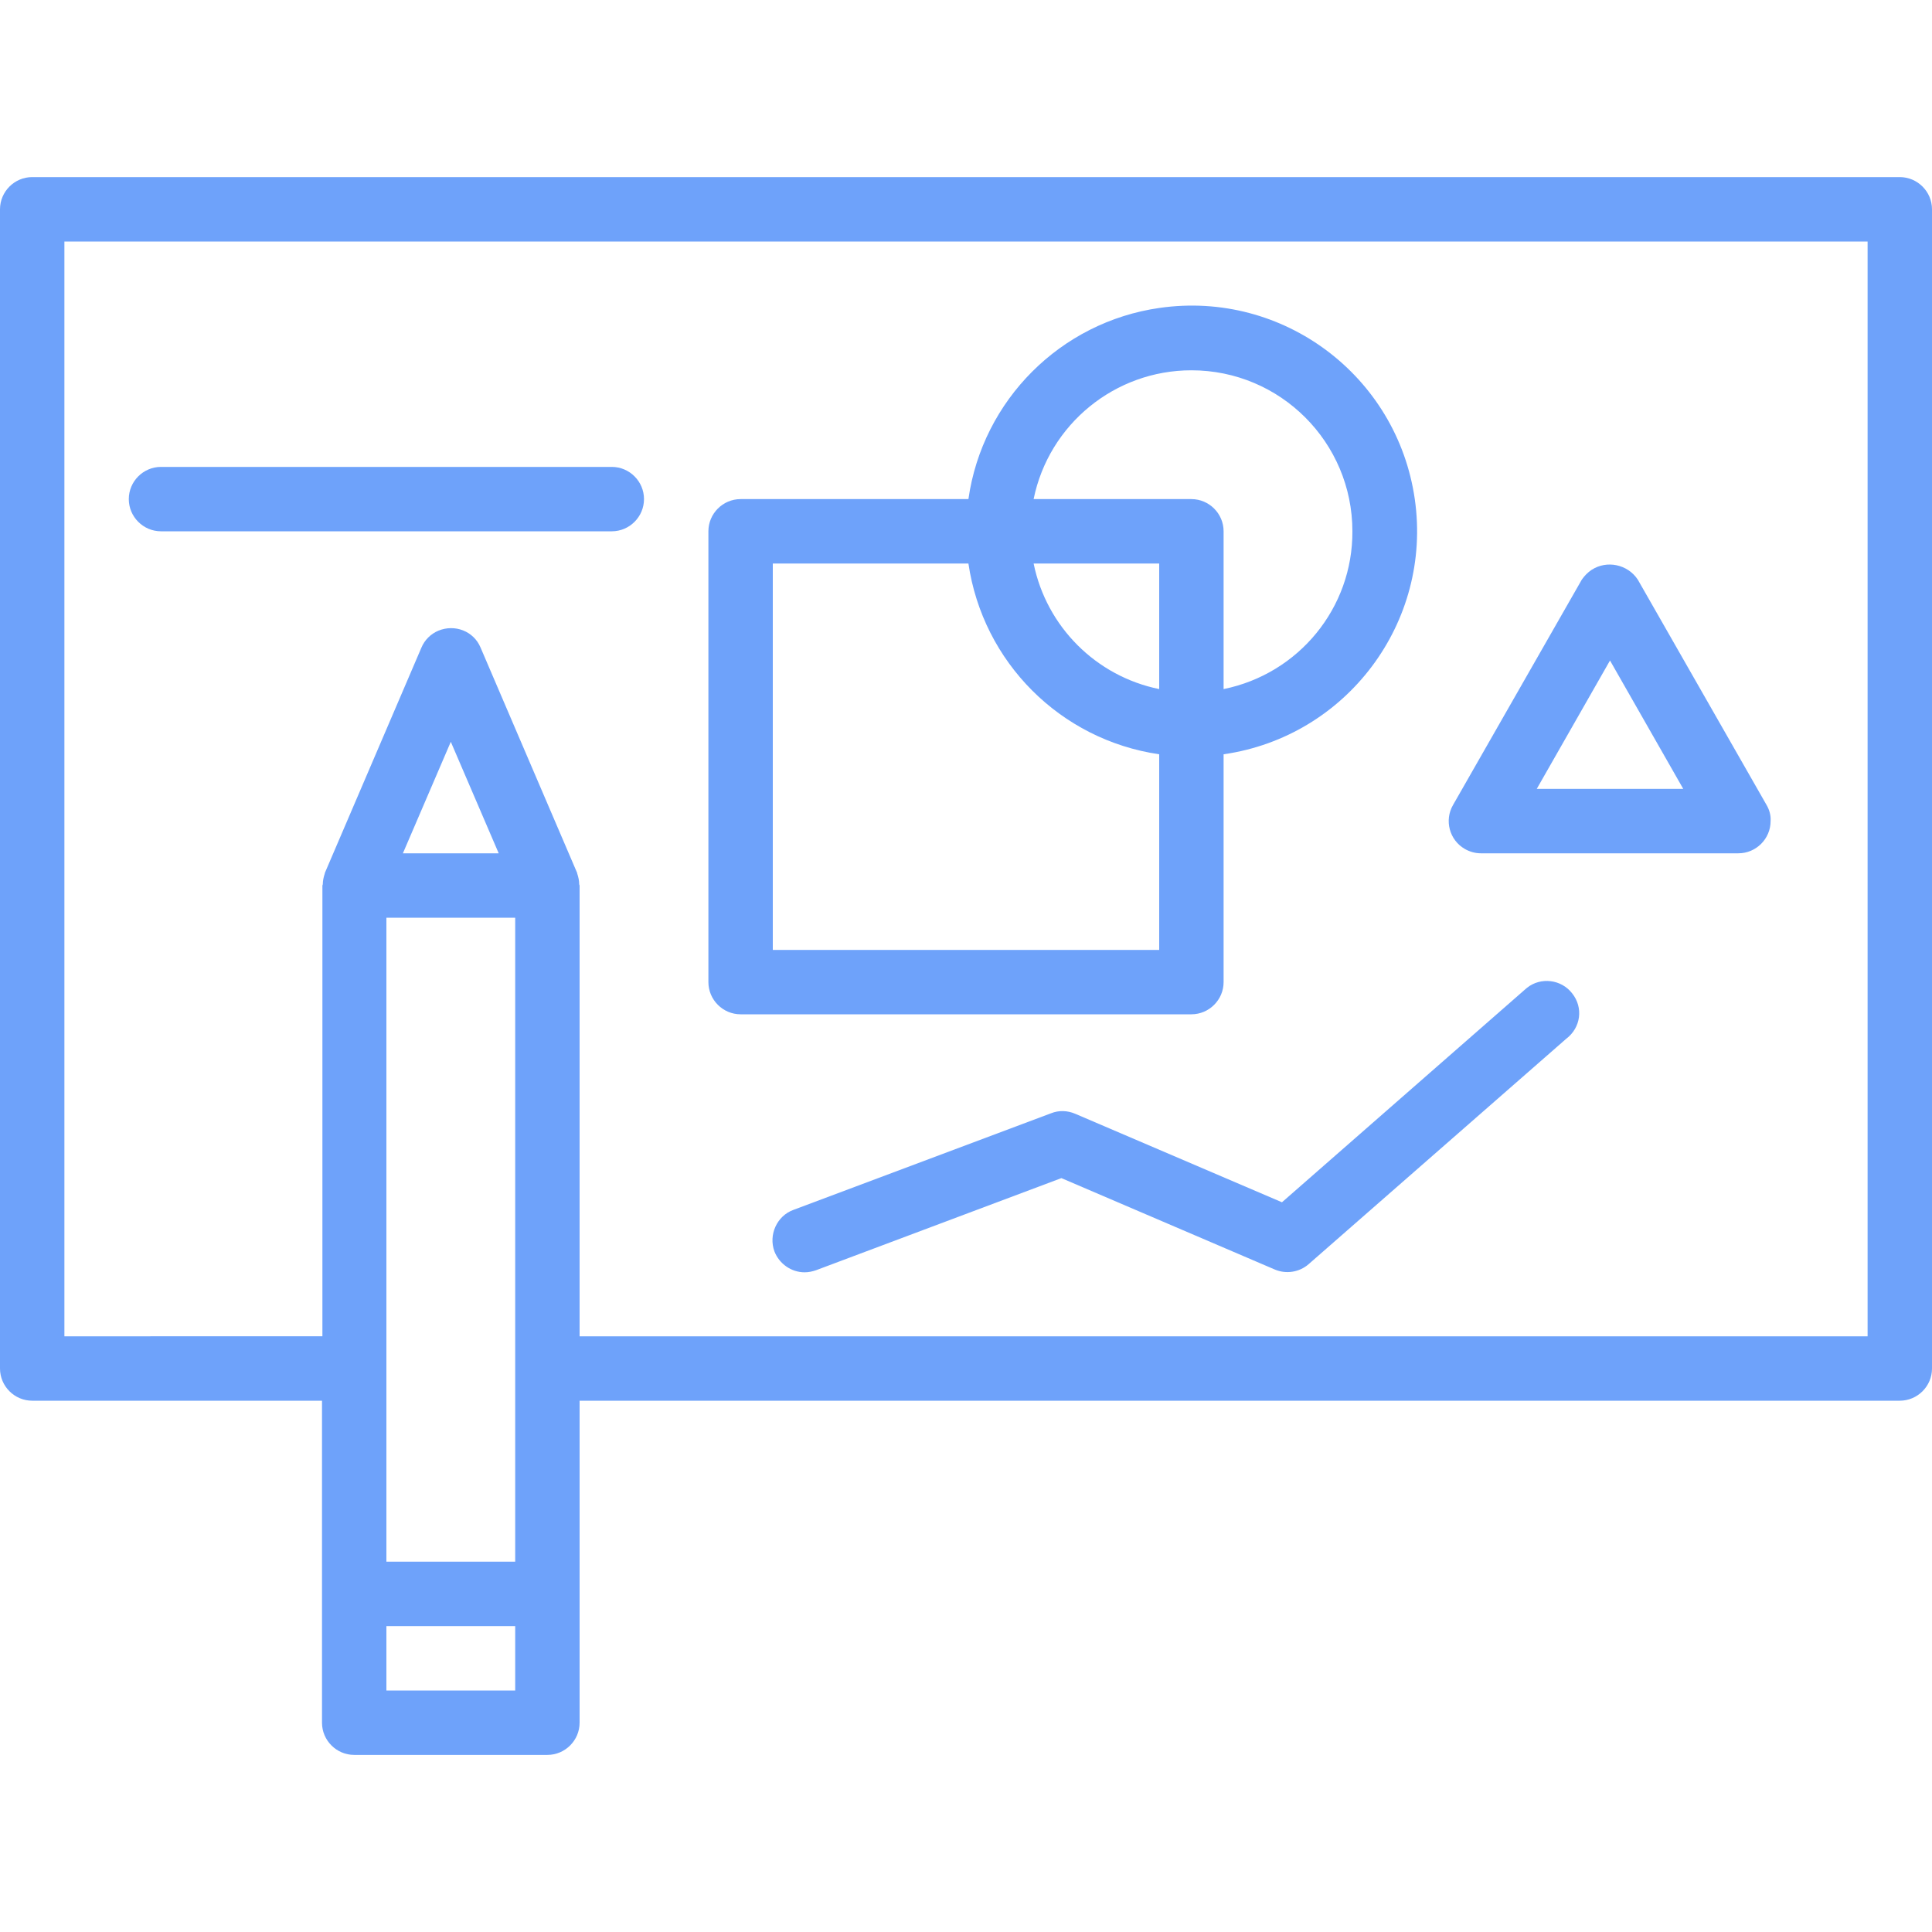 <?xml version="1.0" encoding="utf-8"?>
<!-- Generator: Adobe Illustrator 24.3.0, SVG Export Plug-In . SVG Version: 6.00 Build 0)  -->
<svg version="1.1" id="Capa_1" xmlns="http://www.w3.org/2000/svg" xmlns:xlink="http://www.w3.org/1999/xlink" x="0px" y="0px"
	 viewBox="0 0 480 480" style="enable-background:new 0 0 480 480;" xml:space="preserve">
<style type="text/css">
	.st0{fill:#6EA2FA;}
</style>
<g>
	<g>
		<path class="st0" d="M472,44H8c-4.4,0-8,3.6-8,8v288c0,4.4,3.6,8,8,8h72v80c0,4.4,3.6,8,8,8h48c4.4,0,8-3.6,8-8v-80h328
			c4.4,0,8-3.6,8-8V52C480,47.6,476.4,44,472,44z M128,420H96v-16h32V420z M128,388H96V228h32V388z M100.1,212l11.9-27.7l11.9,27.7
			H100.1z M464,332H144V220c0-0.1-0.1-0.2-0.1-0.3c0-0.9-0.2-1.8-0.5-2.7v-0.1l-24-56c-1.7-4.1-6.4-5.9-10.5-4.2
			c-1.9,0.8-3.4,2.3-4.2,4.2l-24,56v0.1c-0.3,0.9-0.5,1.8-0.5,2.7c0,0.1-0.1,0.2-0.1,0.3v112H16V60h448V332z"/>
	</g>
</g>
<g>
	<g>
		<path class="st0" d="M351.5,124c-4.4-30.6-32.7-51.9-63.4-47.5c-24.6,3.5-44,22.9-47.5,47.5H184c-4.4,0-8,3.6-8,8v112
			c0,4.4,3.6,8,8,8h112c4.4,0,8-3.6,8-8v-56.6C334.6,183,355.9,154.6,351.5,124z M288,236h-96v-96h48.6
			c3.6,24.5,22.8,43.8,47.4,47.4V236z M288,171.2c-15.7-3.2-28-15.5-31.2-31.2H288V171.2z M304,171.2V132c0-4.4-3.6-8-8-8h-39.2
			c3.8-18.6,20.2-32,39.2-32c22.1,0,40,17.9,40,40C336.1,151,322.7,167.4,304,171.2z"/>
	</g>
</g>
<g>
	<g>
		<path class="st0" d="M390.6,246.8c-2.7-3.5-7.8-4.1-11.2-1.4c-0.2,0.2-0.5,0.4-0.7,0.6v0l-60.2,52.7l-51.4-22
			c-1.9-0.8-4-0.9-6-0.1l-64,24c-4.1,1.5-6.2,6.2-4.7,10.3c1.2,3.1,4.2,5.2,7.5,5.2c1,0,1.9-0.2,2.8-0.5l61-22.9l53,22.7
			c2.8,1.2,6.1,0.7,8.4-1.3l64-56C392.8,255.3,393.4,250.3,390.6,246.8z"/>
	</g>
</g>
<g>
	<g>
		<path class="st0" d="M152,116H40c-4.4,0-8,3.6-8,8s3.6,8,8,8h112c4.4,0,8-3.6,8-8S156.4,116,152,116z"/>
	</g>
</g>
<g>
	<g>
		<path class="st0" d="M438.9,200l-32-56c-2.5-3.8-7.7-4.9-11.5-2.4c-0.9,0.6-1.7,1.4-2.4,2.4l-32,56c-2.2,3.8-0.9,8.7,2.9,10.9
			c1.2,0.7,2.6,1.1,4,1.1h64c4.4,0,8-3.6,8-8C440,202.6,439.6,201.2,438.9,200z M381.8,196l18.2-31.9l18.2,31.9H381.8z"/>
	</g>
</g>
</svg>
